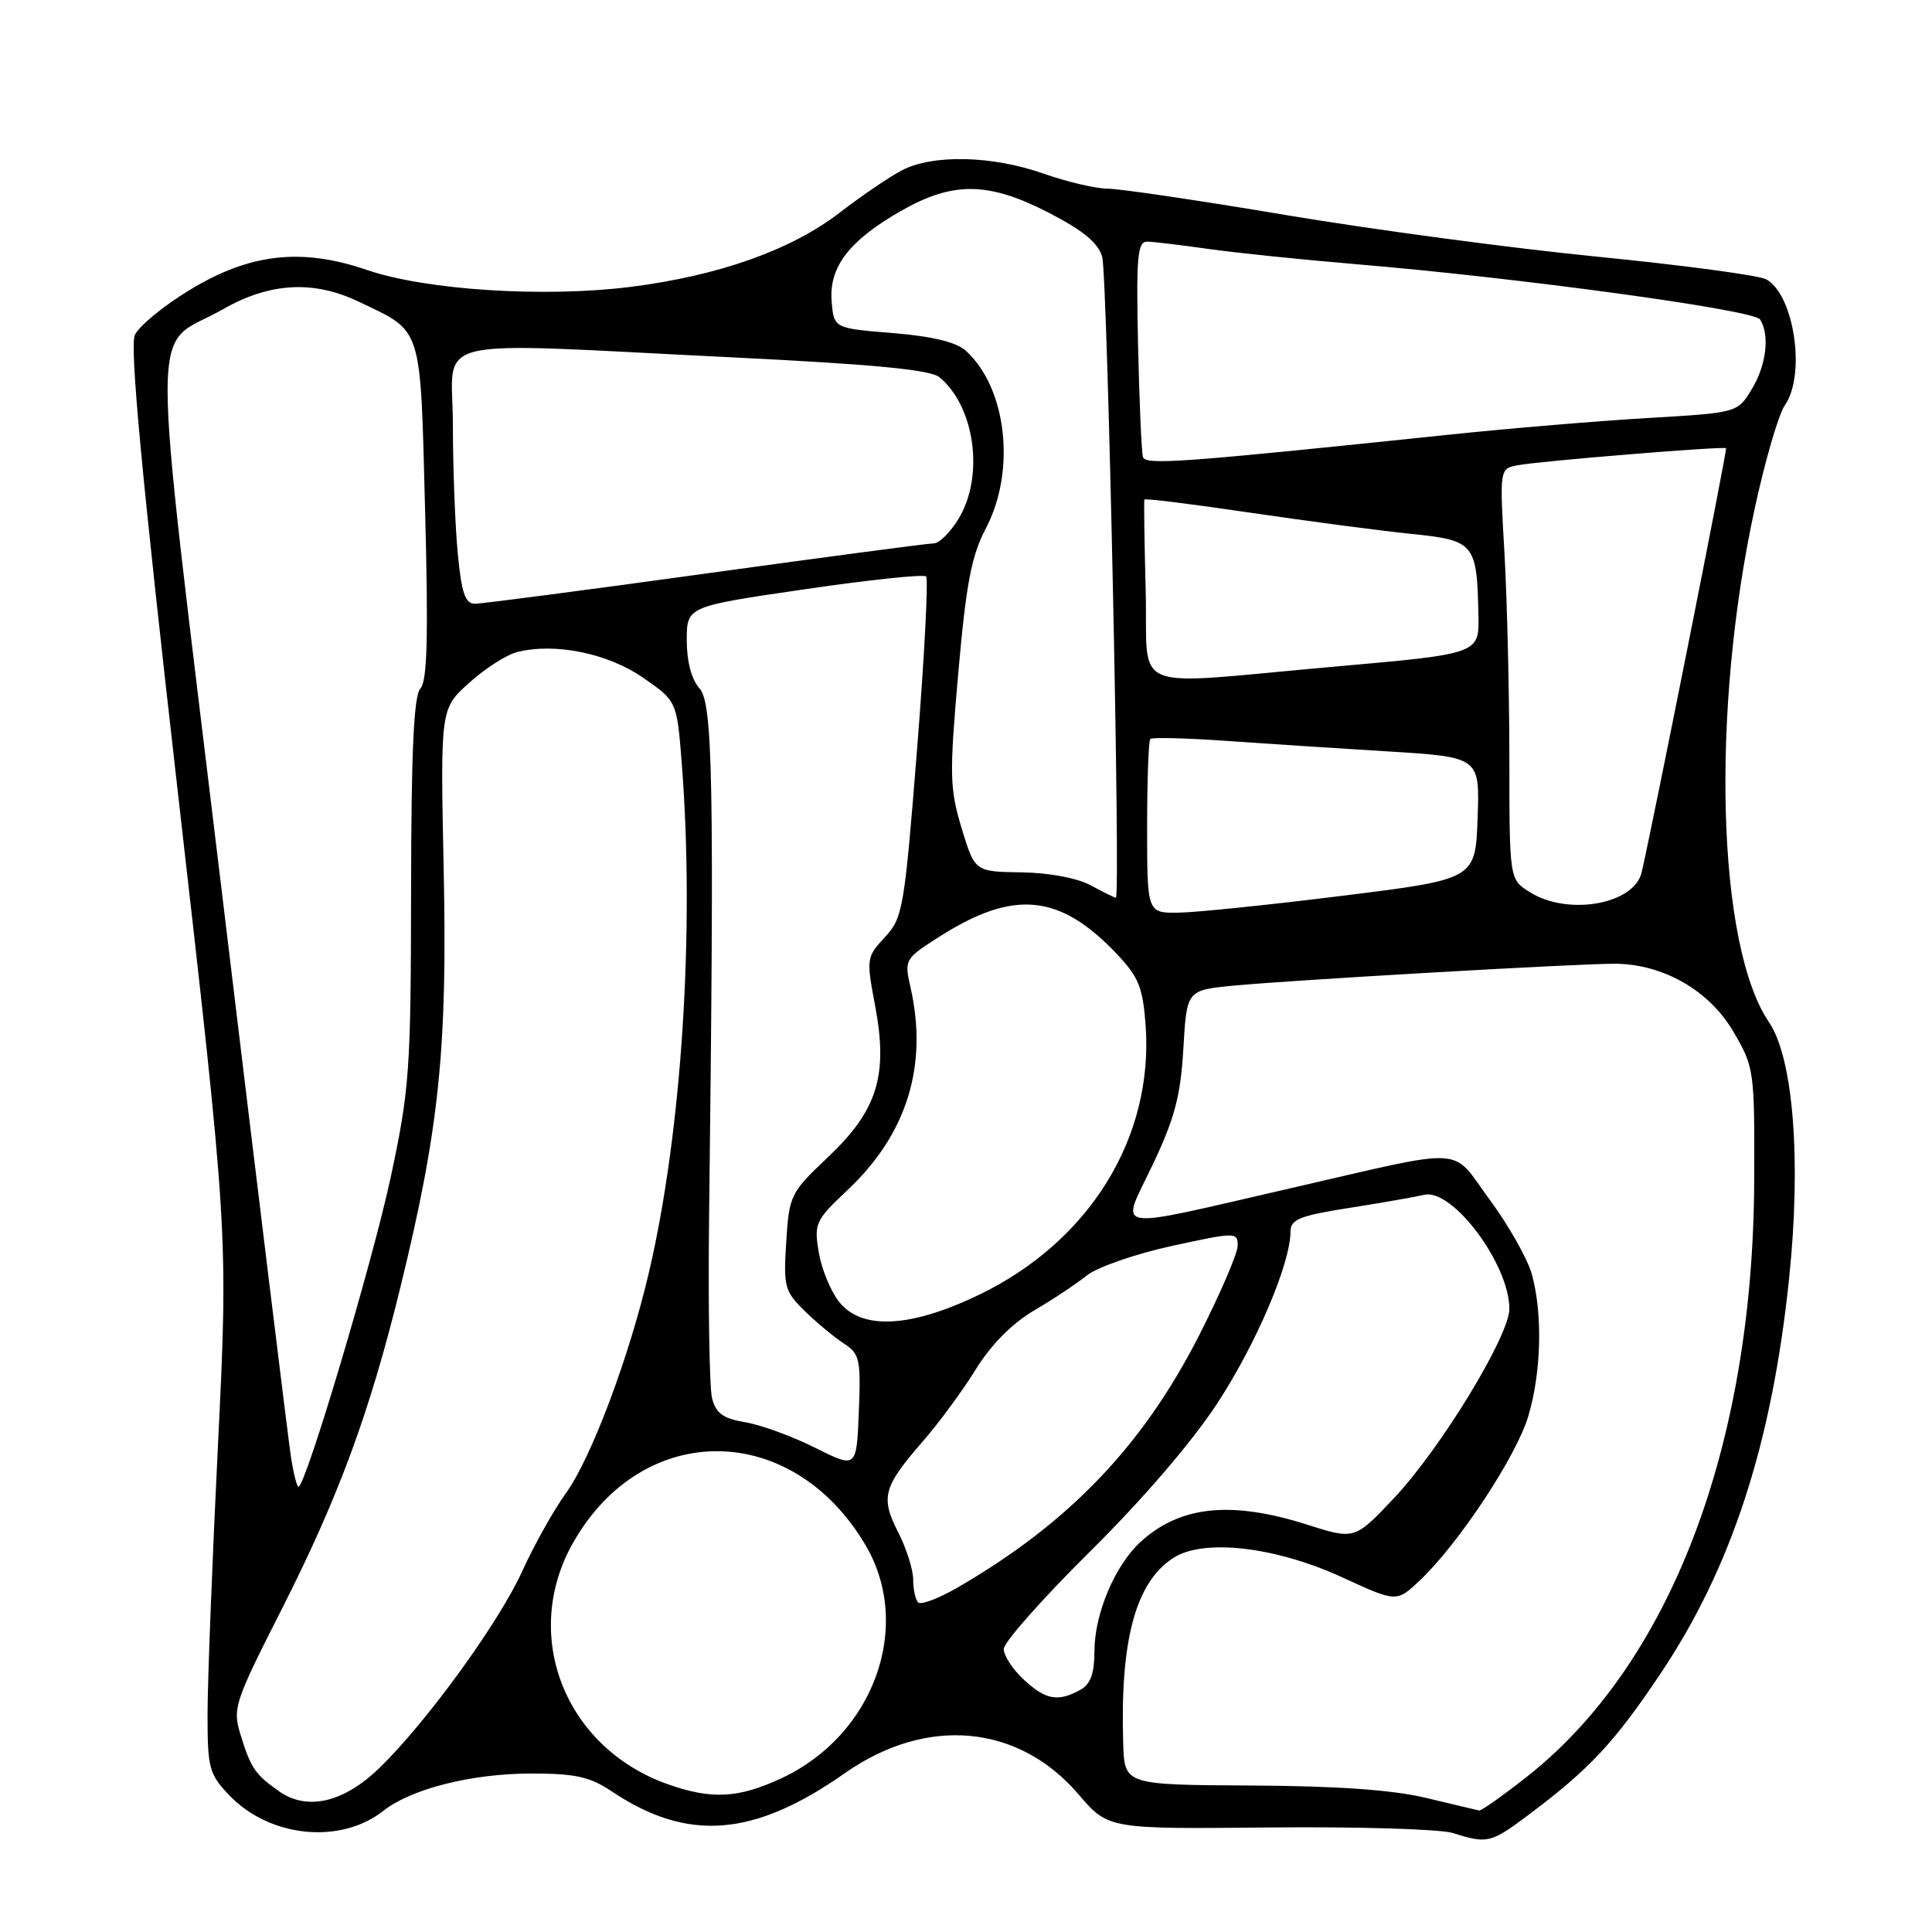 <?xml version="1.0" encoding="UTF-8" standalone="no"?>
<!DOCTYPE svg PUBLIC "-//W3C//DTD SVG 1.1//EN" "http://www.w3.org/Graphics/SVG/1.1/DTD/svg11.dtd" >
<svg xmlns="http://www.w3.org/2000/svg" xmlns:xlink="http://www.w3.org/1999/xlink" version="1.1" viewBox="0 0 256 256">
 <g >
 <path fill="currentColor"
d=" M 202.67 240.38 C 210.63 234.40 213.88 230.93 219.97 221.85 C 229.45 207.73 234.81 191.25 237.08 169.26 C 238.69 153.68 237.62 140.19 234.40 135.45 C 227.53 125.33 226.66 94.40 232.49 67.47 C 233.87 61.07 235.68 54.87 236.50 53.70 C 239.33 49.66 237.73 39.00 234.01 37.00 C 233.02 36.48 223.00 35.14 211.73 34.02 C 200.46 32.91 181.87 30.42 170.42 28.50 C 158.97 26.57 148.33 25.00 146.78 25.00 C 145.22 25.00 141.39 24.10 138.26 23.00 C 131.45 20.61 123.62 20.43 119.50 22.57 C 117.86 23.43 114.17 25.94 111.30 28.15 C 104.85 33.13 95.24 36.54 83.50 38.02 C 72.11 39.45 56.42 38.44 48.65 35.78 C 39.96 32.80 33.11 33.57 25.14 38.42 C 21.68 40.52 18.41 43.20 17.87 44.39 C 17.17 45.92 18.79 63.14 23.57 105.02 C 30.25 163.50 30.25 163.50 28.88 191.50 C 28.12 206.90 27.50 222.96 27.50 227.19 C 27.50 234.31 27.71 235.09 30.41 237.91 C 35.75 243.48 45.11 244.42 50.77 239.96 C 54.53 237.01 62.50 235.00 70.45 235.00 C 76.22 235.00 78.18 235.44 81.02 237.34 C 91.11 244.11 99.86 243.44 111.97 234.94 C 122.79 227.35 134.96 228.46 142.91 237.76 C 146.84 242.36 146.84 242.36 168.17 242.15 C 179.90 242.03 190.85 242.37 192.50 242.88 C 197.13 244.34 197.52 244.24 202.67 240.38 Z  M 189.00 238.24 C 184.55 237.17 177.23 236.65 165.75 236.59 C 149.00 236.50 149.00 236.50 148.83 231.00 C 148.41 217.34 150.46 209.71 155.44 206.45 C 159.44 203.83 169.03 204.93 177.93 209.04 C 185.06 212.32 185.06 212.32 188.14 209.41 C 193.26 204.58 200.93 192.97 202.51 187.64 C 204.24 181.83 204.43 174.07 202.97 168.82 C 202.41 166.80 199.90 162.37 197.40 158.98 C 192.13 151.81 194.87 151.97 171.00 157.45 C 146.65 163.04 148.46 163.34 152.70 154.41 C 155.65 148.20 156.43 145.26 156.80 138.97 C 157.25 131.21 157.25 131.21 163.37 130.61 C 171.22 129.86 209.38 127.66 214.05 127.70 C 220.40 127.76 226.47 131.24 229.65 136.65 C 232.45 141.42 232.50 141.76 232.44 156.50 C 232.29 191.74 221.28 220.55 202.24 235.49 C 199.08 237.97 196.28 239.95 196.00 239.90 C 195.72 239.84 192.57 239.10 189.00 238.24 Z  M 37.00 237.37 C 33.81 235.13 33.24 234.30 31.87 229.85 C 30.80 226.39 31.06 225.58 37.27 213.35 C 44.85 198.41 48.98 187.21 53.06 170.54 C 58.20 149.57 59.29 138.98 58.79 115.21 C 58.35 93.92 58.35 93.92 62.15 90.49 C 64.24 88.60 67.11 86.76 68.53 86.40 C 73.55 85.14 80.49 86.55 85.18 89.78 C 89.69 92.89 89.69 92.89 90.34 101.19 C 92.06 123.26 90.35 149.89 86.01 168.50 C 83.37 179.84 78.33 193.24 74.96 197.90 C 73.37 200.09 70.78 204.72 69.20 208.19 C 66.07 215.06 56.48 228.26 50.26 234.28 C 45.54 238.85 40.71 239.97 37.00 237.37 Z  M 88.46 236.41 C 74.78 231.55 68.96 216.57 76.00 204.31 C 85.29 188.10 105.03 188.33 114.70 204.76 C 121.01 215.49 115.79 229.93 103.54 235.63 C 97.83 238.29 94.28 238.47 88.46 236.41 Z  M 135.65 222.55 C 134.19 221.20 133.00 219.38 133.00 218.50 C 133.00 217.62 138.15 211.81 144.44 205.58 C 151.49 198.60 157.97 191.04 161.35 185.87 C 166.51 177.95 171.00 167.39 171.00 163.17 C 171.00 161.58 172.24 161.08 178.75 160.06 C 183.01 159.39 187.49 158.61 188.71 158.32 C 192.46 157.44 200.00 167.52 200.00 173.43 C 200.00 177.01 190.87 191.98 184.72 198.50 C 179.50 204.03 179.50 204.03 173.16 202.01 C 163.12 198.82 156.34 199.53 151.12 204.32 C 147.75 207.41 145.05 213.78 145.02 218.71 C 145.01 221.84 144.50 223.20 143.07 223.96 C 140.13 225.54 138.54 225.23 135.65 222.55 Z  M 121.66 212.33 C 121.30 211.97 121.00 210.60 121.00 209.29 C 121.00 207.99 120.10 205.16 119.01 203.02 C 116.65 198.40 117.03 197.02 122.26 191.01 C 124.41 188.55 127.58 184.23 129.31 181.43 C 131.31 178.19 134.11 175.36 136.98 173.67 C 139.47 172.22 142.62 170.12 144.00 169.01 C 145.38 167.91 150.44 166.15 155.25 165.10 C 163.75 163.25 164.00 163.25 164.00 165.05 C 164.00 166.07 161.68 171.45 158.85 177.02 C 151.41 191.60 141.61 201.83 126.91 210.34 C 124.39 211.80 122.03 212.70 121.66 212.33 Z  M 38.58 193.25 C 38.25 191.19 34.14 157.60 29.45 118.62 C 19.78 38.25 19.77 46.56 29.56 40.97 C 35.73 37.44 41.54 37.11 47.50 39.96 C 56.08 44.06 55.68 42.81 56.33 67.72 C 56.77 84.37 56.61 90.27 55.71 91.22 C 54.83 92.15 54.49 99.50 54.47 118.00 C 54.44 141.83 54.27 144.32 51.76 156.04 C 49.35 167.27 40.49 197.00 39.55 197.00 C 39.34 197.00 38.91 195.31 38.58 193.25 Z  M 108.02 191.84 C 105.01 190.33 100.85 188.81 98.77 188.46 C 95.80 187.96 94.86 187.27 94.35 185.26 C 94.00 183.85 93.82 172.97 93.96 161.10 C 94.65 103.56 94.46 93.16 92.68 91.20 C 91.63 90.04 91.00 87.65 91.00 84.85 C 91.00 80.36 91.00 80.36 106.57 78.09 C 115.13 76.83 122.40 76.07 122.71 76.38 C 123.03 76.70 122.49 86.98 121.52 99.23 C 119.84 120.40 119.63 121.63 117.25 124.19 C 114.81 126.80 114.78 127.04 115.96 133.27 C 117.70 142.52 116.26 147.14 109.70 153.34 C 104.74 158.03 104.57 158.37 104.18 164.55 C 103.80 170.50 103.96 171.11 106.64 173.72 C 108.21 175.26 110.54 177.19 111.80 178.01 C 113.92 179.38 114.08 180.10 113.80 187.04 C 113.50 194.58 113.50 194.58 108.02 191.84 Z  M 111.16 172.47 C 110.06 171.08 108.86 168.14 108.49 165.93 C 107.85 162.13 108.04 161.70 112.28 157.71 C 120.19 150.27 123.00 141.20 120.64 130.79 C 119.81 127.15 119.88 127.03 124.61 124.03 C 134.37 117.85 140.42 118.45 147.94 126.36 C 150.88 129.46 151.43 130.82 151.80 135.85 C 152.88 150.78 144.33 164.56 129.64 171.61 C 120.56 175.96 114.13 176.26 111.16 172.47 Z  M 152.00 109.67 C 152.00 103.43 152.19 98.15 152.42 97.92 C 152.65 97.69 157.04 97.79 162.17 98.15 C 167.30 98.51 177.03 99.15 183.79 99.56 C 196.08 100.31 196.08 100.31 195.79 108.40 C 195.50 116.50 195.50 116.50 178.00 118.68 C 168.38 119.88 158.59 120.89 156.25 120.93 C 152.00 121.00 152.00 121.00 152.00 109.67 Z  M 202.75 118.24 C 200.00 116.54 200.00 116.54 200.00 100.52 C 199.99 91.71 199.70 79.46 199.35 73.31 C 198.70 62.11 198.70 62.11 201.10 61.65 C 203.90 61.10 228.40 59.10 228.71 59.39 C 228.89 59.56 219.05 109.00 217.53 115.58 C 216.55 119.82 207.83 121.39 202.75 118.24 Z  M 144.50 117.30 C 142.73 116.34 138.97 115.64 135.34 115.59 C 129.17 115.50 129.17 115.50 127.42 109.74 C 125.83 104.48 125.79 102.69 126.97 89.24 C 128.02 77.32 128.72 73.64 130.63 70.01 C 134.65 62.38 133.41 51.40 127.97 46.47 C 126.70 45.33 123.53 44.56 118.29 44.13 C 110.50 43.50 110.50 43.50 110.20 39.95 C 109.82 35.40 112.49 31.90 119.35 27.97 C 126.29 23.99 131.01 24.06 139.09 28.25 C 143.60 30.59 145.55 32.22 146.05 34.07 C 146.75 36.70 148.50 119.03 147.86 118.96 C 147.66 118.94 146.15 118.19 144.50 117.30 Z  M 151.81 78.25 C 151.64 71.79 151.56 66.36 151.64 66.19 C 151.72 66.02 158.02 66.80 165.64 67.93 C 173.26 69.05 182.86 70.32 186.96 70.74 C 195.41 71.60 195.71 71.97 195.90 81.57 C 196.00 86.64 196.00 86.64 176.75 88.34 C 148.91 90.80 152.18 92.12 151.81 78.25 Z  M 60.65 73.25 C 60.30 69.54 60.01 61.89 60.01 56.25 C 60.00 44.30 55.68 45.33 97.17 47.36 C 115.87 48.28 123.29 48.99 124.49 49.99 C 129.20 53.90 130.44 63.12 127.01 68.75 C 125.92 70.54 124.45 72.00 123.73 72.00 C 123.02 72.00 109.42 73.80 93.50 76.00 C 77.58 78.20 63.82 80.00 62.93 80.00 C 61.64 80.00 61.15 78.57 60.65 73.25 Z  M 151.45 60.57 C 151.26 59.98 150.97 53.31 150.80 45.75 C 150.54 34.05 150.72 32.00 152.00 32.02 C 152.82 32.03 156.43 32.46 160.00 32.97 C 163.57 33.48 172.35 34.39 179.50 34.99 C 201.19 36.80 232.42 41.06 233.22 42.33 C 234.53 44.39 234.05 48.41 232.10 51.60 C 230.22 54.69 230.22 54.69 218.36 55.39 C 211.84 55.77 199.97 56.76 192.00 57.60 C 156.59 61.30 151.80 61.65 151.45 60.57 Z "/>
</g>
</svg>